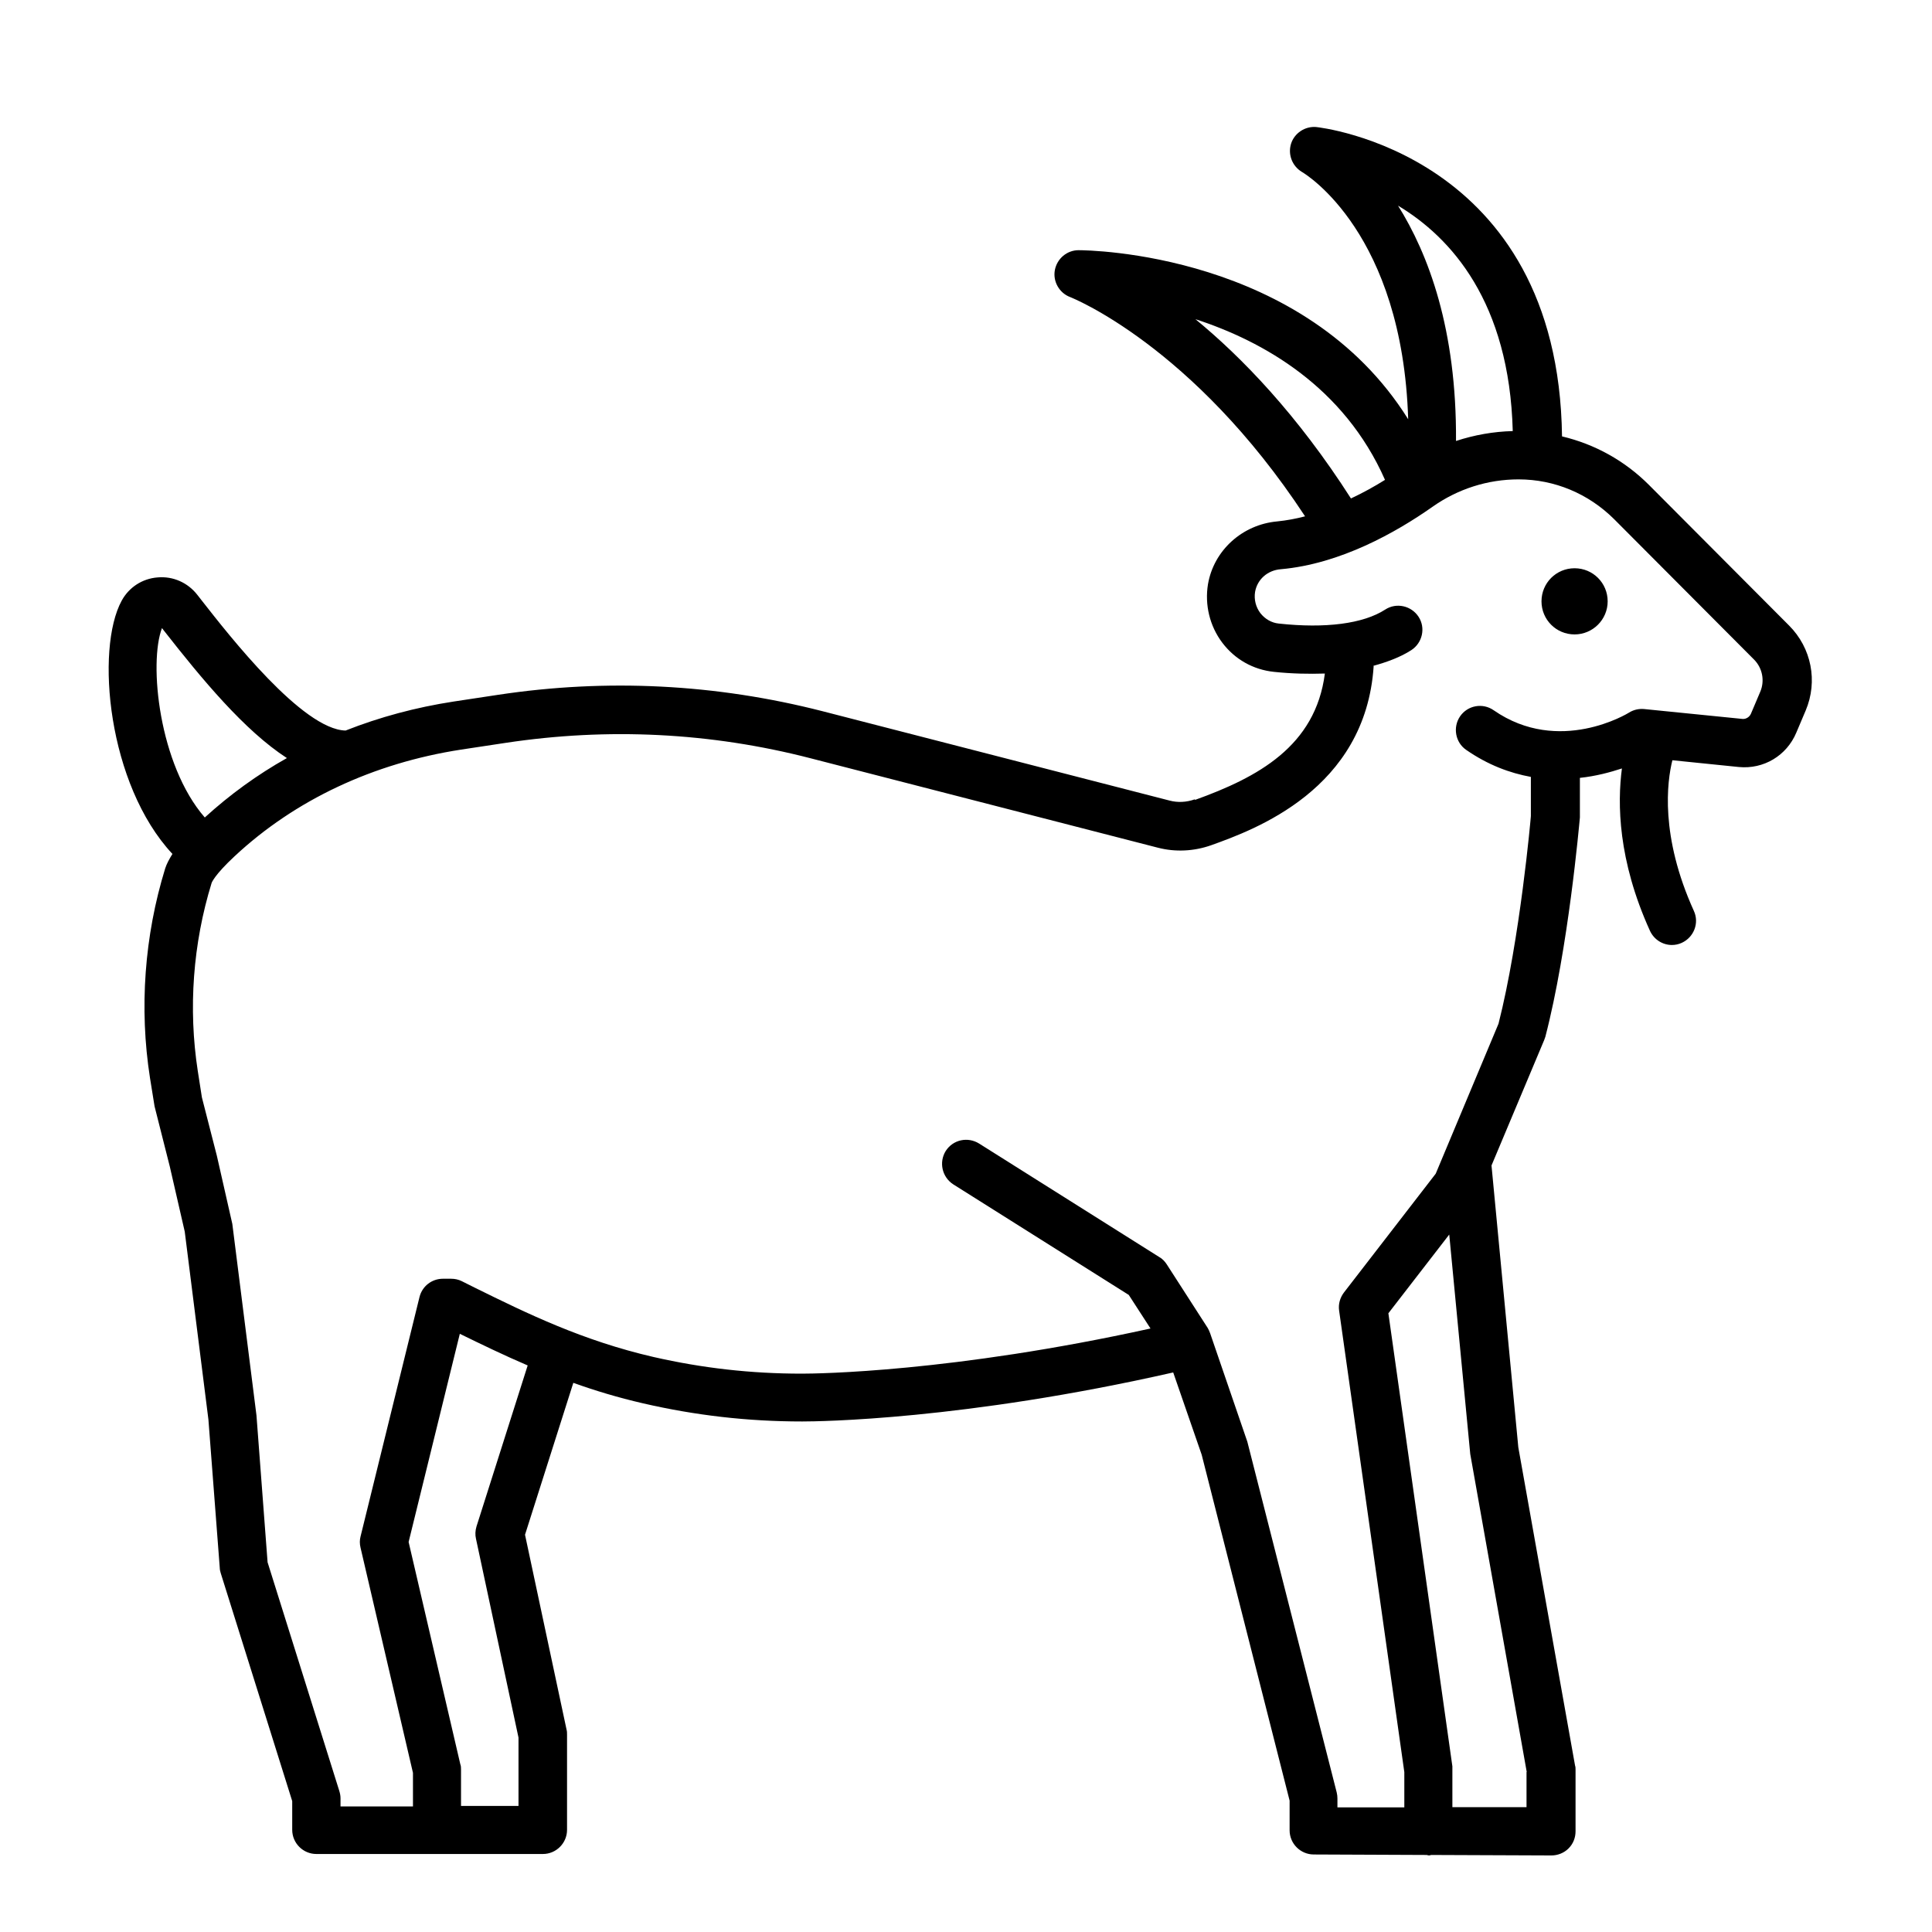 <svg xmlns="http://www.w3.org/2000/svg" viewBox="0 0 80 80">
<path d="M49.47 33.1c-.34.12-.7.14-1.04.05l-14.37-3.7c-4.41-1.13-8.93-1.36-13.43-.68l-1.85.28c-1.56.24-3.05.64-4.47 1.2-1.78-.04-4.81-3.92-5.96-5.39l-.18-.23c-.39-.5-1-.78-1.65-.72-.63.05-1.18.41-1.48.96-1.1 2.01-.58 7.62 2.1 10.49 0 0 0 0 0 0-.13.21-.24.41-.3.6-.86 2.79-1.08 5.79-.63 8.67l.19 1.18.63 2.49.62 2.7.98 7.78.47 6.14c0 .08.02.15.04.22l2.96 9.44v1.19c0 .55.45 1 1 1h9.38c.55 0 1-.45 1-1v-3.94c0-.07 0-.14-.02-.21l-1.72-8.07 2-6.29c.89.32 1.85.61 2.89.85 2.17.5 4.33.75 6.59.75.67 0 6.68-.06 15.36-2.03l1.18 3.41 3.64 14.32v1.23c0 .55.45 1 1 1l4.68.02c0 0 .06.02.09.02.03 0 .06-.01.09-.02l4.98.02h0c.26 0 .52-.1.71-.29.19-.19.29-.44.29-.71v-2.55c0-.06 0-.12-.02-.17l-2.35-13.18-1.11-11.67 2.18-5.19c0 0 .03-.09.05-.14.95-3.65 1.4-8.78 1.43-9.08v-1.64c.66-.07 1.25-.23 1.74-.39-.19 1.44-.17 3.79 1.16 6.72.17.37.53.59.91.59.14 0 .28-.03.41-.09.5-.23.73-.82.5-1.32-1.41-3.11-1.11-5.36-.89-6.24l2.75.28c1.03.1 1.98-.47 2.38-1.42l.39-.92c.51-1.21.24-2.59-.69-3.52l-5.8-5.82c-1.01-1.01-2.25-1.69-3.6-2.01-.15-11.74-10.08-12.8-10.18-12.81-.46-.04-.9.25-1.04.69-.14.45.05.93.45 1.17.19.11 4.16 2.55 4.4 10.24-4.31-6.9-13.23-7-13.65-7h0c-.48 0-.89.35-.98.82-.09.47.18.95.63 1.12.05.02 5.08 2 9.73 9.08-.38.1-.76.17-1.15.21-1.45.13-2.63 1.2-2.87 2.6-.14.85.07 1.73.59 2.42.52.69 1.28 1.12 2.14 1.21.76.08 1.45.09 2.11.07-.39 3.02-2.79 4.3-5.37 5.23ZM6.71 26.01l.06.08c1.59 2.03 3.35 4.16 5.11 5.3-1.23.69-2.37 1.52-3.4 2.46-1.9-2.18-2.33-6.4-1.77-7.85ZM19.73 63.21c-.05.17-.06.34-.02.51l1.76 8.23v2.83h-2.38v-1.5c0-.08 0-.15-.03-.23l-2.14-9.2 2.12-8.62c.9.44 1.83.89 2.81 1.31l-2.12 6.67ZM63.21 73.37v1.46h-3.07v-1.55c0 0 0-.09 0-.14l-2.65-18.76 2.52-3.26.87 9.09 2.34 13.17ZM57.88 8.51c2.21 1.32 4.62 4 4.76 9.34-.8.02-1.59.16-2.35.41.03-4.62-1.14-7.74-2.41-9.76ZM49.48 13.21c2.84.92 6.17 2.81 7.87 6.66-.43.27-.9.53-1.41.77-2.22-3.47-4.53-5.86-6.46-7.44ZM56.87 27.57c.58-.16 1.12-.36 1.57-.65.46-.3.6-.92.3-1.38-.3-.46-.92-.6-1.38-.3-.91.59-2.48.79-4.41.58-.3-.03-.57-.19-.76-.43-.19-.25-.27-.57-.22-.88.09-.52.52-.9 1.07-.94 2.46-.22 4.76-1.52 6.27-2.58 1.06-.75 2.3-1.14 3.57-1.14 1.49 0 2.89.59 3.95 1.64l5.8 5.82c.35.35.45.88.26 1.33l-.39.92c-.06.13-.2.22-.34.21l-4.08-.41c-.22-.02-.44.03-.63.15-.03.02-2.89 1.78-5.6-.1-.46-.32-1.08-.2-1.39.25-.31.45-.2 1.08.25 1.39.91.63 1.81.96 2.68 1.12v1.62c0 .05-.45 5.11-1.34 8.6l-2.6 6.21-3.8 4.92c-.16.21-.24.48-.2.75l2.7 19.11v1.46h-2.77v-.37c0-.08-.01-.17-.03-.25l-3.7-14.52-1.54-4.49c-.03-.08-.06-.15-.1-.22l-1.7-2.64c-.08-.12-.18-.23-.31-.3l-7.46-4.7c-.47-.29-1.08-.16-1.38.31-.29.47-.15 1.08.31 1.38l7.27 4.58.9 1.39c-8.21 1.81-13.81 1.87-14.44 1.87-2.11 0-4.12-.23-6.14-.69-2.94-.68-5.21-1.79-7.4-2.87l-.54-.27c-.14-.07-.29-.1-.44-.1h-.34c-.46 0-.86.31-.97.76l-2.44 9.91c-.04.15-.04.31 0 .47l2.17 9.32v1.39h-3v-.34c0-.1-.02-.2-.05-.3l-2.97-9.47-.46-6.08-1-7.93-.64-2.82-.62-2.42-.17-1.09c-.4-2.59-.2-5.28.57-7.78 0-.01.11-.33.96-1.12 2.5-2.33 5.74-3.85 9.37-4.41l1.85-.28c4.24-.64 8.49-.43 12.63.64l14.37 3.7c.73.19 1.5.15 2.21-.1 1.78-.64 6.39-2.3 6.73-7.41ZM65.2 26.27c.75 0 1.37-.61 1.37-1.37 0-.76-.61-1.37-1.37-1.37-.76 0-1.37.61-1.37 1.37 0 .76.61 1.37 1.37 1.37Z"/>
</svg>